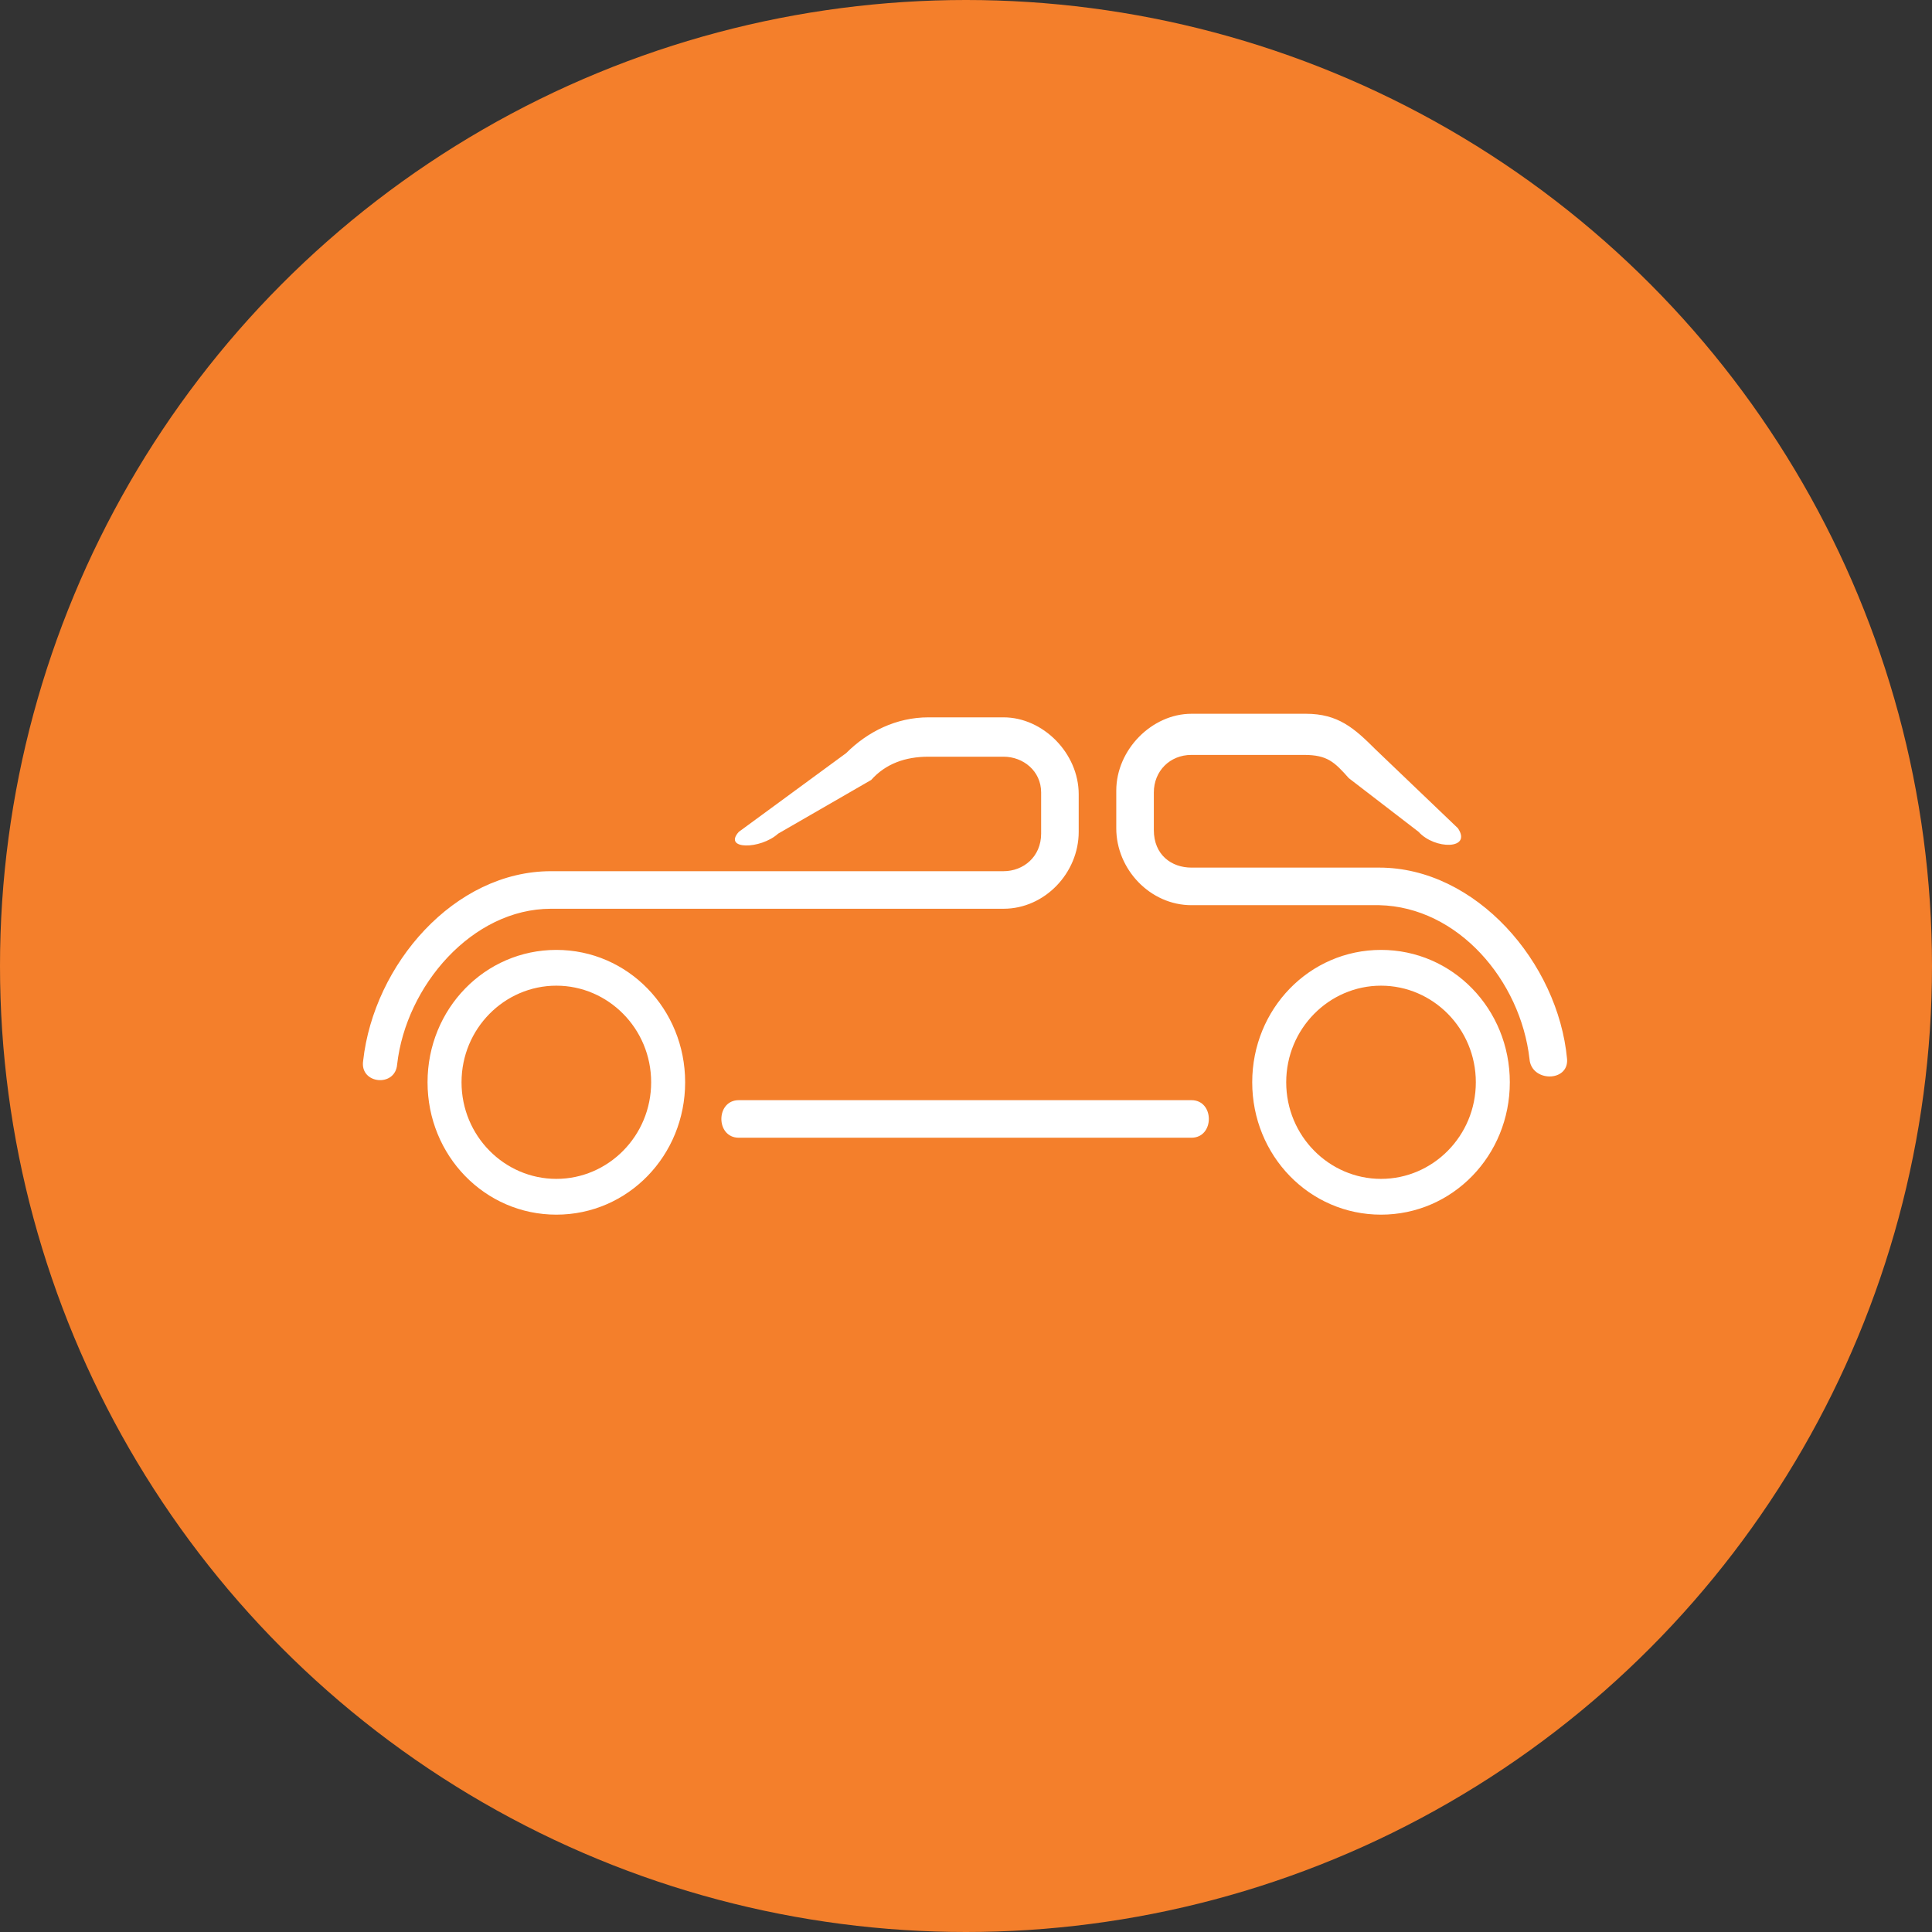 <?xml version="1.0" encoding="utf-8"?>
<!-- Generator: Adobe Illustrator 19.0.0, SVG Export Plug-In . SVG Version: 6.00 Build 0)  -->
<svg version="1.1" id="Слой_1" xmlns="http://www.w3.org/2000/svg" xmlns:xlink="http://www.w3.org/1999/xlink" x="0px" y="0px"
	 viewBox="0 0 108 108" style="enable-background:new 0 0 108 108;" xml:space="preserve">
<rect x="0" y="0" width="108" height="108" fill="#333333" stroke="none"/>
<style type="text/css">
	.st0{fill:#f47f2b;}
	.st1{fill:#FFFFFF;}
</style>
<g>
	<circle id="XMLID_8_" class="st0" cx="54" cy="54" r="54"/>
	<path class="st1" d="M79.3,46.5l-3.9-3c-0.8-0.9-1.2-1.3-2.5-1.3h-6.3c-1.2,0-2.1,0.9-2.1,2.1v2.1c0,1.4,1,2.1,2.1,2.1h10.5
		c5.4,0,10,5.3,10.5,10.7c0.1,1.3-2,1.3-2.1,0c-0.5-4.4-4-8.5-8.4-8.6H66.6c-2.3,0-4.2-2-4.2-4.3v-2.1c0-2.3,2-4.3,4.2-4.3H73
		c1.8,0,2.7,0.8,3.9,2l4.6,4.4C82.3,47.5,80.2,47.5,79.3,46.5z M31.1,53.1c4,0,7.2,3.3,7.2,7.4s-3.2,7.4-7.2,7.4
		c-4,0-7.2-3.3-7.2-7.4C23.9,56.4,27.1,53.1,31.1,53.1z M31.1,55.1c-2.9,0-5.3,2.4-5.3,5.4c0,3,2.4,5.4,5.3,5.4
		c2.9,0,5.3-2.4,5.3-5.4C36.4,57.5,34,55.1,31.1,55.1z M77.2,53.1c4,0,7.2,3.3,7.2,7.4s-3.2,7.4-7.2,7.4c-4,0-7.2-3.3-7.2-7.4
		C70,56.4,73.2,53.1,77.2,53.1z M77.2,55.1c-2.9,0-5.3,2.4-5.3,5.4c0,3,2.4,5.4,5.3,5.4c2.9,0,5.3-2.4,5.3-5.4
		C82.5,57.5,80.1,55.1,77.2,55.1z M41.3,61.5h25.3c1.3,0,1.3,2.1,0,2.1H41.3C40,63.6,40,61.5,41.3,61.5z M41.3,46.5l6-4.4
		c1.2-1.2,2.8-2,4.6-2h4.2c2.2,0,4.2,2,4.2,4.3v2.1c0,2.3-1.9,4.3-4.2,4.3H30.8c-4.4,0-8.1,4.3-8.6,8.7c-0.1,1.3-2.1,1.1-1.9-0.2
		c0.6-5.4,5.1-10.6,10.5-10.6h25.3c1.1,0,2.1-0.8,2.1-2.1l0-2.3c0-1.2-1-2-2.1-2h-4.2c-1.3,0-2.4,0.4-3.2,1.3l-5.2,3
		C42.5,47.5,40.4,47.5,41.3,46.5z"/>
</g>
</svg>
